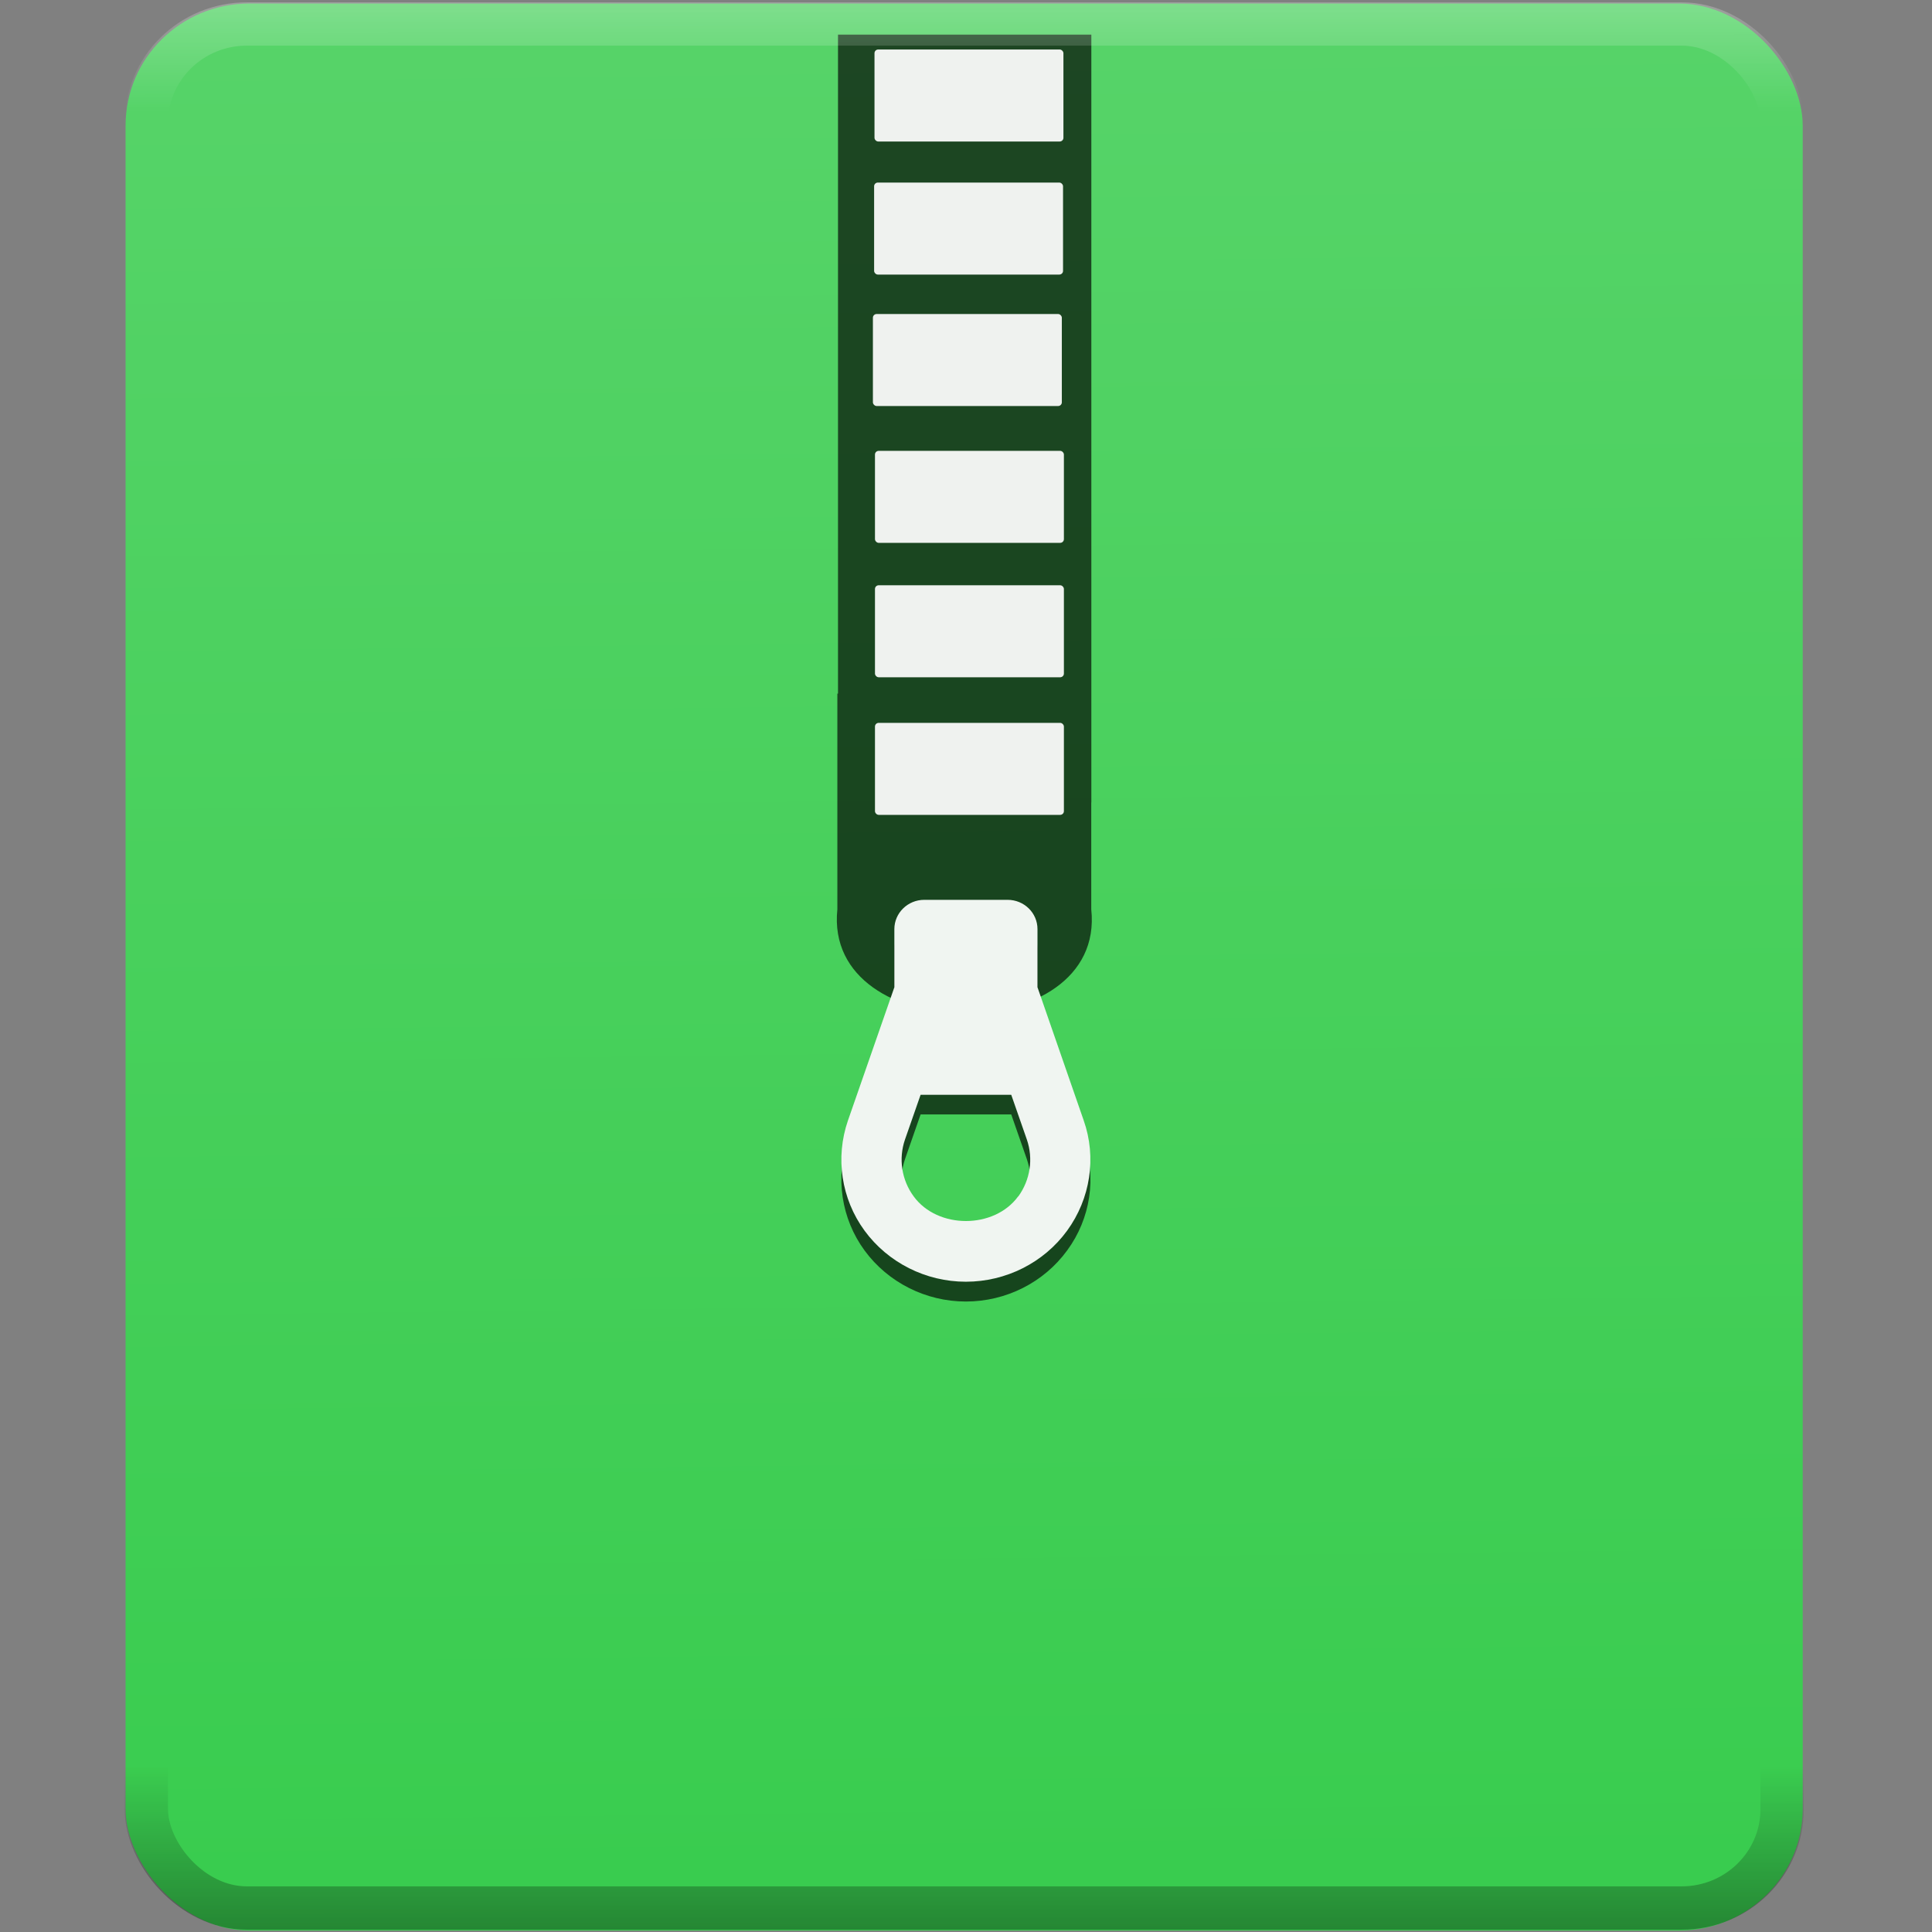 <?xml version="1.0" encoding="UTF-8" standalone="no"?>
<svg
   xmlns:dc="http://purl.org/dc/elements/1.1/"
   xmlns:cc="http://creativecommons.org/ns#"
   xmlns:rdf="http://www.w3.org/1999/02/22-rdf-syntax-ns#"
   xmlns:svg="http://www.w3.org/2000/svg"
   xmlns="http://www.w3.org/2000/svg"
   xmlns:xlink="http://www.w3.org/1999/xlink"
   xmlns:sodipodi="http://sodipodi.sourceforge.net/DTD/sodipodi-0.dtd"
   xmlns:inkscape="http://www.inkscape.org/namespaces/inkscape"
   width="16"
   height="16"
   version="1.1"
   viewBox="0 0 12 12"
   id="svg26"
   sodipodi:docname="ark.svg"
   inkscape:version="0.92.3 (2405546, 2018-03-11)">
  <rect x="0" y="0" width="12" height="12" fill="#808080" stroke="none"/>
  <defs
     id="defs30">
    <linearGradient
       inkscape:collect="always"
       id="linearGradient953">
      <stop
         style="stop-color:#000000;stop-opacity:1;"
         offset="0"
         id="stop949" />
      <stop
         style="stop-color:#000000;stop-opacity:0;"
         offset="1"
         id="stop951" />
    </linearGradient>
    <linearGradient
       inkscape:collect="always"
       id="linearGradient921">
      <stop
         style="stop-color:#ffffff;stop-opacity:1;"
         offset="0"
         id="stop917" />
      <stop
         style="stop-color:#ffffff;stop-opacity:0;"
         offset="1"
         id="stop919" />
    </linearGradient>
    <linearGradient
       inkscape:collect="always"
       xlink:href="#linearGradient1105"
       id="linearGradient1107"
       x1="194.611"
       y1="16.484"
       x2="198.723"
       y2="365.55"
       gradientUnits="userSpaceOnUse"
       gradientTransform="matrix(0.036,0,0,0.036,-0.944,-1.126)" />
    <linearGradient
       inkscape:collect="always"
       id="linearGradient1105">
      <stop
         style="stop-color:#58d46a;stop-opacity:1"
         offset="0"
         id="stop1101" />
      <stop
         style="stop-color:#38cc4e;stop-opacity:1"
         offset="1"
         id="stop1103" />
    </linearGradient>
    <linearGradient
       inkscape:collect="always"
       xlink:href="#linearGradient921"
       id="linearGradient923"
       x1="193.148"
       y1="19.418"
       x2="193.153"
       y2="50.483"
       gradientUnits="userSpaceOnUse"
       gradientTransform="matrix(0.036,0,0,0.036,-0.944,-1.126)" />
    <linearGradient
       inkscape:collect="always"
       xlink:href="#linearGradient953"
       id="linearGradient955"
       x1="196.599"
       y1="376.684"
       x2="196.605"
       y2="343.318"
       gradientUnits="userSpaceOnUse"
       gradientTransform="matrix(0.036,0,0,0.036,-0.944,-1.393)" />
  </defs>
  <sodipodi:namedview
     pagecolor="#ffffff"
     bordercolor="#666666"
     borderopacity="1"
     objecttolerance="10"
     gridtolerance="10"
     guidetolerance="10"
     inkscape:pageopacity="0"
     inkscape:pageshadow="2"
     inkscape:window-width="1366"
     inkscape:window-height="704"
     id="namedview28"
     showgrid="false"
     inkscape:zoom="64"
     inkscape:cx="3.1435244"
     inkscape:cy="7.5533189"
     inkscape:window-x="0"
     inkscape:window-y="30"
     inkscape:window-maximized="1"
     inkscape:current-layer="svg26" />
  <rect
     style="opacity:1;fill:url(#linearGradient1107);fill-opacity:1;stroke:none;stroke-width:0.269;stroke-linecap:round;stroke-linejoin:round;stroke-miterlimit:4;stroke-dasharray:none;stroke-opacity:1;paint-order:stroke fill markers"
     id="rect837"
     width="10.417"
     height="11.969"
     x="0.78"
     y="0.022"
     rx="0.769"
     ry="0.757" />
  <path
     style="fill-opacity:0.667;fill-rule:evenodd;stroke-width:0.024"
     inkscape:connector-curvature="0"
     d="M 5.205,0.215 V 4.308 h -0.004 v 1.34 c -0.09,0.863 1.67,0.863 1.577,0 V 4.985 h 5.278e-4 V 0.215 H 5.205 Z"
     id="path11" />
  <g
     transform="matrix(0.267,0,0,0.26,-103.032,-130.348)"
     style="fill:#ffffff;stroke-width:0.09"
     id="g25">
    <rect
       rx="0.087"
       style="opacity:0.929;stroke-width:0.09"
       height="2.198"
       ry="0.088"
       width="4.395"
       x="406.231"
       y="502.521"
       id="rect13" />
    <rect
       rx="0.087"
       style="opacity:0.929;stroke-width:0.09"
       height="2.198"
       ry="0.088"
       width="4.395"
       x="406.222"
       y="505.7"
       id="rect15" />
    <rect
       rx="0.087"
       style="opacity:0.929;stroke-width:0.09"
       height="2.198"
       ry="0.088"
       width="4.395"
       x="406.194"
       y="508.84"
       id="rect17" />
    <rect
       rx="0.087"
       style="opacity:0.929;stroke-width:0.09"
       height="2.198"
       ry="0.088"
       width="4.395"
       x="406.242"
       y="512.109"
       id="rect19" />
    <rect
       rx="0.087"
       style="opacity:0.929;stroke-width:0.09"
       height="2.198"
       ry="0.088"
       width="4.395"
       x="406.242"
       y="515.32"
       id="rect21" />
    <rect
       rx="0.087"
       style="opacity:0.929;stroke-width:0.09"
       height="2.198"
       ry="0.088"
       width="4.395"
       x="406.242"
       y="518.607"
       id="rect23" />
  </g>
  <path
     style="fill-opacity:0.667;stroke-width:0.024"
     inkscape:connector-curvature="0"
     d="M 6.444,6.255 V 5.894 c 0,-0.101 -0.083,-0.182 -0.186,-0.182 H 5.741 c -0.103,0 -0.186,0.082 -0.186,0.182 v 0.361 l -0.288,0.827 c -0.08,0.231 -0.042,0.487 0.103,0.685 0.145,0.198 0.38,0.317 0.629,0.317 0.249,0 0.484,-0.118 0.629,-0.317 C 6.774,7.569 6.812,7.313 6.732,7.082 Z M 6.324,7.554 c -0.149,0.204 -0.5,0.204 -0.649,0 C 5.6,7.452 5.58,7.319 5.621,7.2 l 0.097,-0.278 h 0.563 l 0.097,0.278 c 0.041,0.119 0.021,0.251 -0.053,0.353 z"
     id="path27" />
  <path
     style="fill:#f0f5f1;stroke-width:0.024"
     inkscape:connector-curvature="0"
     d="m 6.444,6.132 v -0.361 c 0,-0.101 -0.083,-0.182 -0.186,-0.182 H 5.741 c -0.103,0 -0.186,0.082 -0.186,0.182 v 0.361 L 5.267,6.959 c -0.08,0.231 -0.042,0.487 0.103,0.685 0.145,0.198 0.38,0.317 0.629,0.317 0.249,0 0.484,-0.118 0.629,-0.317 0.145,-0.199 0.184,-0.455 0.103,-0.685 z m -0.12,1.299 c -0.149,0.204 -0.5,0.204 -0.649,0 C 5.6,7.329 5.58,7.197 5.621,7.078 L 5.718,6.8 h 0.563 l 0.097,0.278 c 0.041,0.119 0.021,0.251 -0.053,0.353 z"
     id="path31" />
  <rect
     style="opacity:0.4;fill:none;fill-opacity:1;stroke:url(#linearGradient923);stroke-width:0.269;stroke-linecap:round;stroke-linejoin:round;stroke-miterlimit:4;stroke-dasharray:none;stroke-opacity:1;paint-order:stroke fill markers"
     id="rect837-5"
     width="10.16"
     height="11.714"
     x="0.909"
     y="0.149"
     rx="0.624"
     ry="0.614" />
  <rect
     style="opacity:0.4;fill:none;fill-opacity:1;stroke:url(#linearGradient955);stroke-width:0.269;stroke-linecap:round;stroke-linejoin:round;stroke-miterlimit:4;stroke-dasharray:none;stroke-opacity:1;paint-order:stroke fill markers"
     id="rect837-5-2"
     width="10.16"
     height="11.714"
     x="0.909"
     y="0.137"
     rx="0.624"
     ry="0.614" />
</svg>
